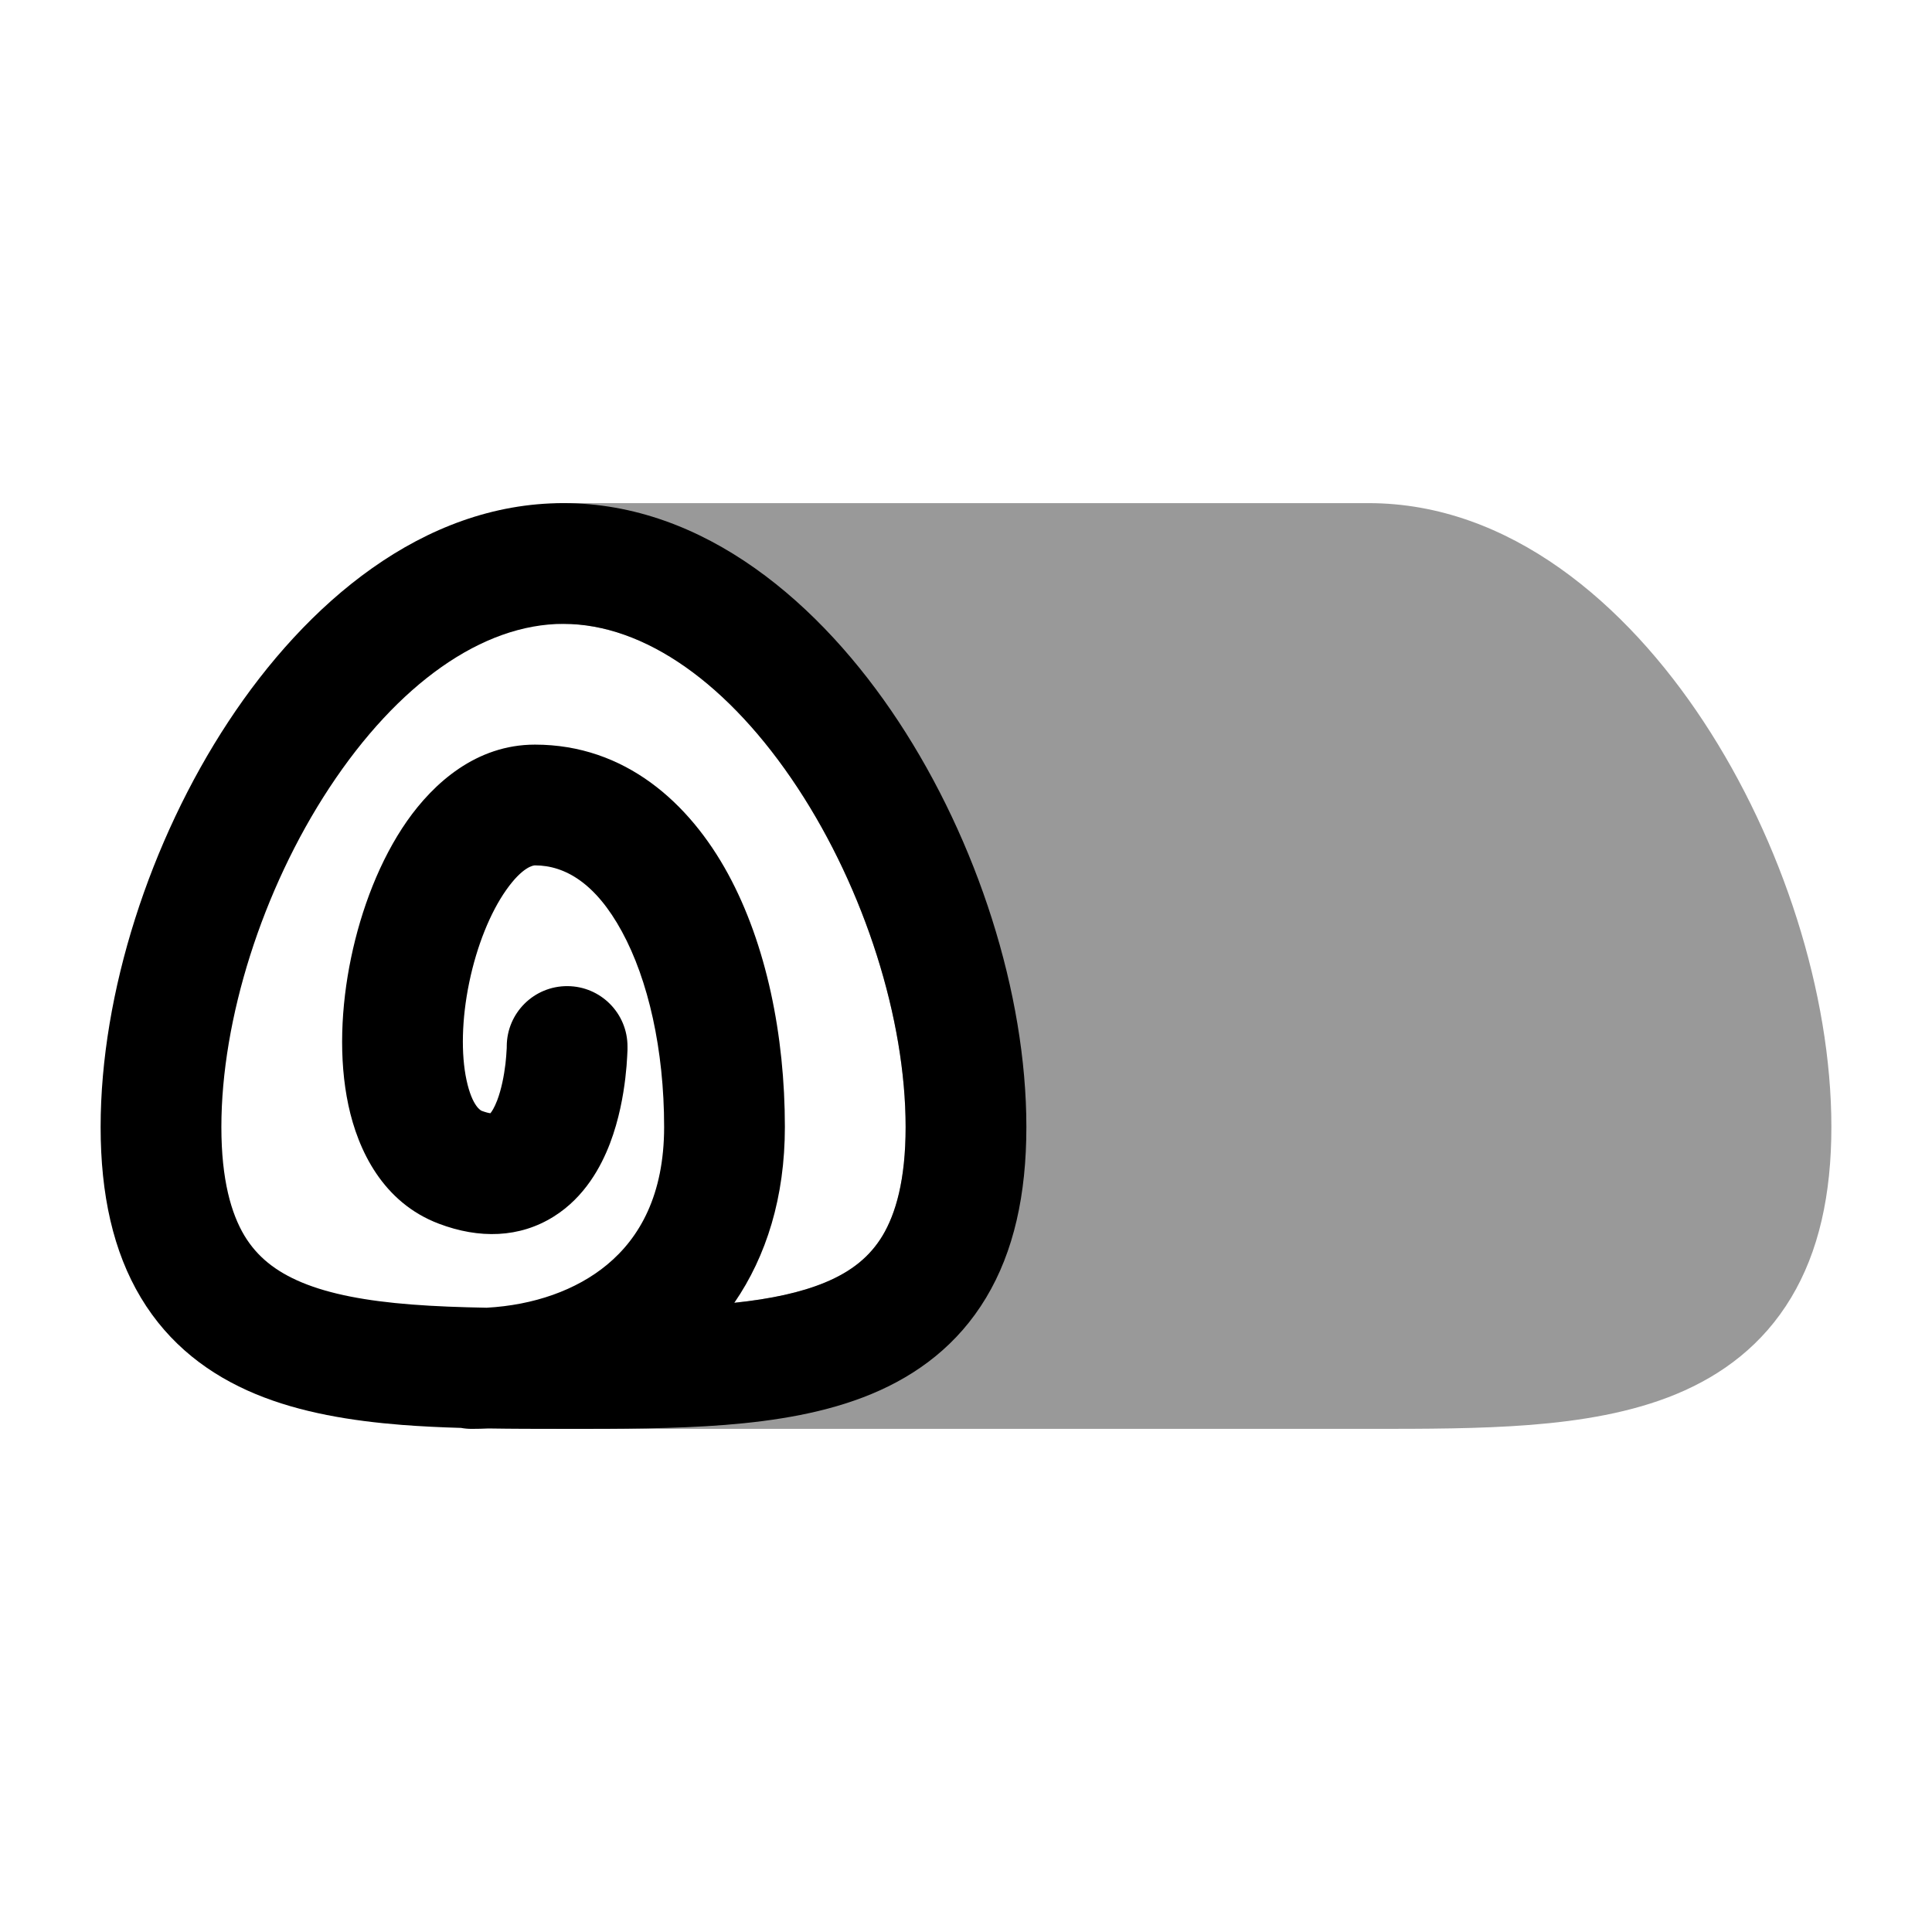 <svg width="24" height="24" viewBox="0 0 24 24" xmlns="http://www.w3.org/2000/svg">
<path opacity="0.4" d="M6.25 7C6.25 6.586 6.586 6.25 7 6.25H17C18.754 6.25 20.201 7.503 21.162 8.963C22.138 10.445 22.75 12.337 22.75 14C22.75 14.839 22.594 15.547 22.25 16.12C21.9 16.704 21.395 17.081 20.823 17.318C20.265 17.549 19.636 17.651 19.005 17.701C18.377 17.75 17.695 17.75 17.018 17.75H7.049H7.018H7C6.586 17.75 6.25 17.414 6.25 17C6.25 16.586 6.586 16.25 7 16.25C7.698 16.25 8.324 16.25 8.888 16.205C9.452 16.161 9.901 16.076 10.248 15.932C10.581 15.794 10.808 15.608 10.964 15.349C11.126 15.078 11.25 14.661 11.25 14C11.25 12.663 10.743 11.055 9.909 9.787C9.06 8.497 8.008 7.75 7 7.75C6.586 7.75 6.25 7.414 6.25 7Z" fill="currentColor"/>
<path fill-rule="evenodd" clip-rule="evenodd" d="M4.091 9.787C3.257 11.055 2.75 12.663 2.75 14C2.75 14.661 2.874 15.078 3.036 15.349C3.192 15.608 3.42 15.794 3.752 15.932C4.099 16.076 4.548 16.161 5.112 16.205C5.406 16.228 5.716 16.239 6.045 16.245C6.629 16.213 7.159 16.028 7.542 15.71C7.945 15.376 8.25 14.844 8.25 14C8.25 13.039 8.052 12.17 7.725 11.571C7.401 10.975 7.021 10.75 6.645 10.75C6.627 10.75 6.492 10.765 6.286 11.059C6.092 11.335 5.924 11.746 5.829 12.204C5.734 12.662 5.727 13.098 5.795 13.416C5.867 13.752 5.979 13.797 5.983 13.799C6.037 13.819 6.072 13.827 6.092 13.829C6.109 13.809 6.14 13.763 6.176 13.67C6.229 13.531 6.261 13.364 6.279 13.216C6.287 13.145 6.291 13.086 6.293 13.046C6.295 13.026 6.295 13.011 6.295 13.002L6.295 12.995L6.295 12.996C6.297 12.582 6.634 12.248 7.049 12.25C7.463 12.252 7.797 12.589 7.795 13.003L7.795 13.005L7.795 13.009L7.795 13.017L7.795 13.042C7.794 13.063 7.793 13.09 7.791 13.124C7.788 13.191 7.781 13.284 7.768 13.393C7.743 13.605 7.691 13.906 7.577 14.205C7.467 14.492 7.265 14.87 6.881 15.111C6.454 15.38 5.951 15.391 5.451 15.201C4.756 14.938 4.447 14.288 4.328 13.73C4.205 13.155 4.236 12.5 4.361 11.899C4.486 11.297 4.718 10.683 5.057 10.198C5.385 9.731 5.914 9.25 6.645 9.25C7.766 9.25 8.564 9.975 9.043 10.854C9.52 11.73 9.75 12.861 9.75 14C9.75 14.871 9.521 15.603 9.122 16.184C9.578 16.136 9.951 16.055 10.248 15.932C10.581 15.794 10.808 15.608 10.964 15.349C11.126 15.078 11.25 14.661 11.25 14C11.25 12.663 10.743 11.055 9.909 9.787C9.06 8.497 8.008 7.75 7 7.75C5.992 7.75 4.94 8.497 4.091 9.787ZM6.069 17.745C6.371 17.75 6.677 17.75 6.982 17.75H7.018C7.695 17.75 8.377 17.75 9.005 17.701C9.636 17.651 10.265 17.549 10.823 17.318C11.395 17.081 11.9 16.704 12.25 16.12C12.594 15.547 12.75 14.839 12.75 14C12.75 12.337 12.138 10.445 11.162 8.963C10.201 7.503 8.754 6.25 7 6.25C5.246 6.25 3.799 7.503 2.838 8.963C1.862 10.445 1.25 12.337 1.25 14C1.25 14.839 1.406 15.547 1.75 16.12C2.1 16.704 2.605 17.081 3.177 17.318C3.735 17.549 4.364 17.651 4.995 17.701C5.232 17.719 5.477 17.731 5.727 17.738C5.77 17.746 5.815 17.75 5.86 17.75C5.93 17.75 5.999 17.748 6.069 17.745ZM6.117 13.829C6.117 13.829 6.114 13.831 6.107 13.83C6.113 13.829 6.117 13.829 6.117 13.829Z" fill="currentColor"/>
</svg>
